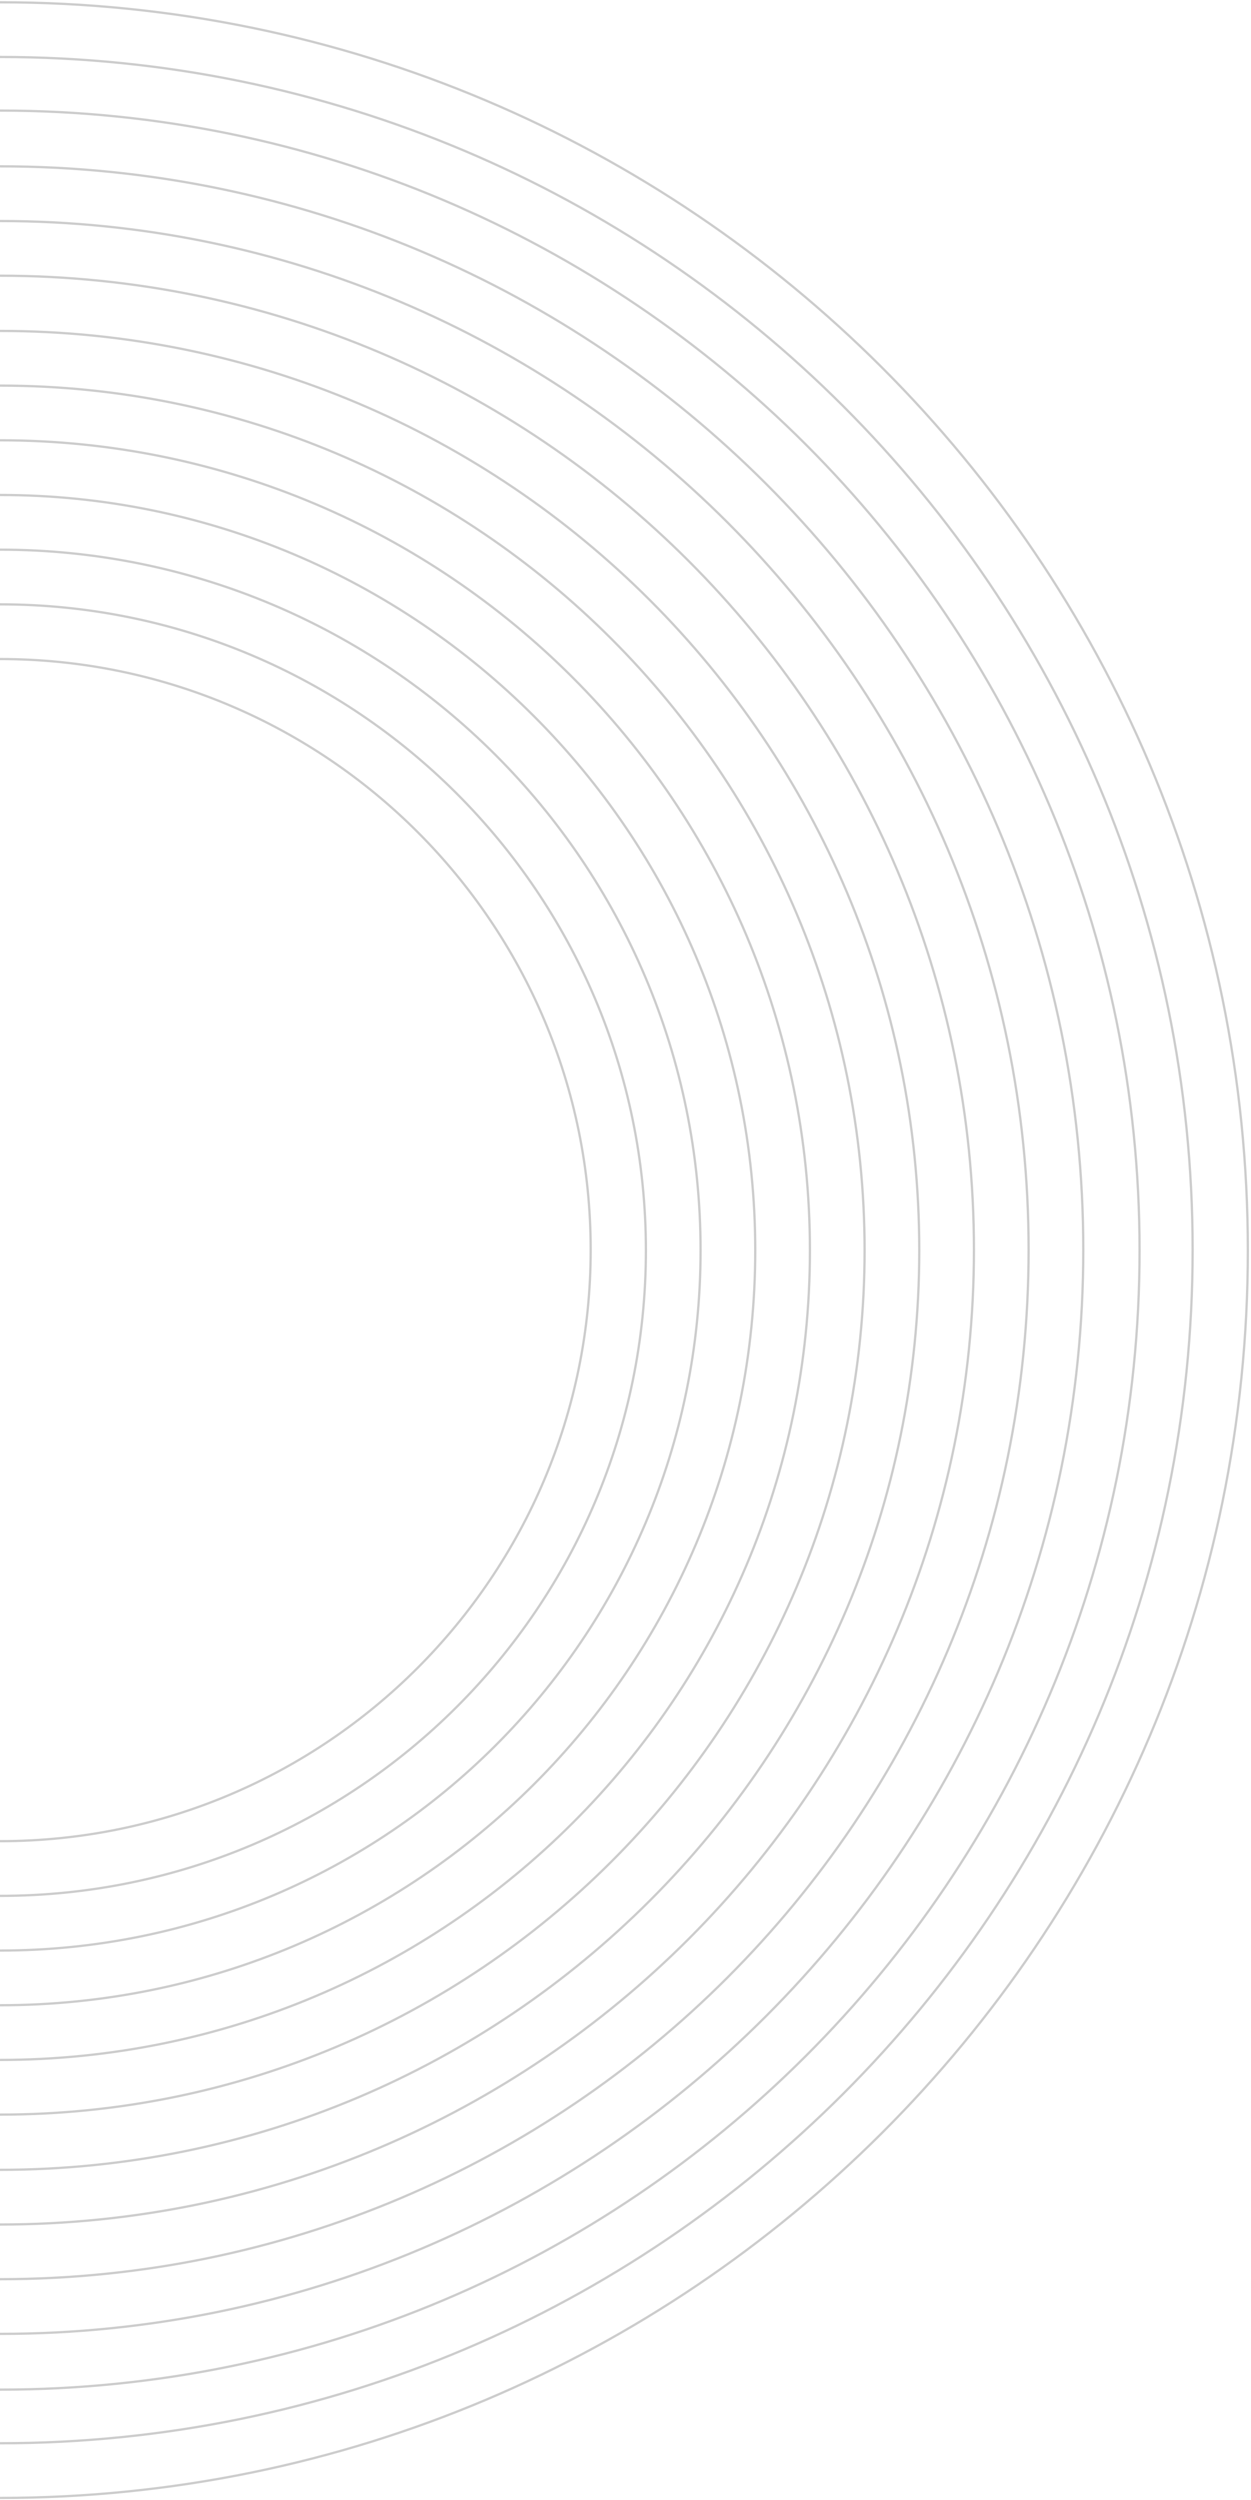 <svg width="548" height="1095" viewBox="0 0 548 1095" fill="none" xmlns="http://www.w3.org/2000/svg">
<g opacity="0.2">
<path d="M0 288.632C142.994 288.632 258.751 404.623 258.751 547.383C258.751 690.142 142.994 806.368 0 806.368" stroke="black" stroke-miterlimit="10"/>
<path d="M0 264.682C156.143 264.682 282.936 391.24 282.936 547.618C282.936 703.995 156.143 830.318 0 830.318" stroke="black" stroke-miterlimit="10"/>
<path d="M0 240.732C169.527 240.732 306.885 378.091 306.885 547.617C306.885 717.144 169.527 854.268 0 854.268" stroke="black" stroke-miterlimit="10"/>
<path d="M0 216.782C182.675 216.782 330.835 364.942 330.835 547.617C330.835 730.293 182.675 878.218 0 878.218" stroke="black" stroke-miterlimit="10"/>
<path d="M0 192.833C195.824 192.833 354.785 351.558 354.785 547.617C354.785 743.676 195.824 902.167 0 902.167" stroke="black" stroke-miterlimit="10"/>
<path d="M0 168.883C209.208 168.883 378.734 338.409 378.734 547.617C378.734 756.825 209.208 926.117 0 926.117" stroke="black" stroke-miterlimit="10"/>
<path d="M0 144.933C222.357 144.933 402.684 325.261 402.684 547.618C402.684 769.974 222.357 950.302 0 950.302" stroke="black" stroke-miterlimit="10"/>
<path d="M0 120.749C235.741 120.749 426.634 311.877 426.634 547.383C426.634 782.888 235.741 974.251 0 974.251" stroke="black" stroke-miterlimit="10"/>
<path d="M0 96.799C248.889 96.799 450.584 298.493 450.584 547.383C450.584 796.272 248.889 998.201 0 998.201" stroke="black" stroke-miterlimit="10"/>
<path d="M0 72.849C262.038 72.849 474.533 285.344 474.533 547.383C474.533 809.421 262.038 1022.15 0 1022.15" stroke="black" stroke-miterlimit="10"/>
<path d="M0 48.43C275.657 48.43 499.188 271.961 499.188 547.617C499.188 823.274 275.657 1046.57 0 1046.57" stroke="black" stroke-miterlimit="10"/>
<path d="M0 24.95C288.571 24.95 522.433 258.812 522.433 547.382C522.433 835.953 288.571 1070.05 0 1070.05" stroke="black" stroke-miterlimit="10"/>
<path d="M0 1C301.72 1 546.617 245.663 546.617 547.617C546.617 849.572 301.72 1094 0 1094" stroke="black" stroke-miterlimit="10"/>
</g>
</svg>
